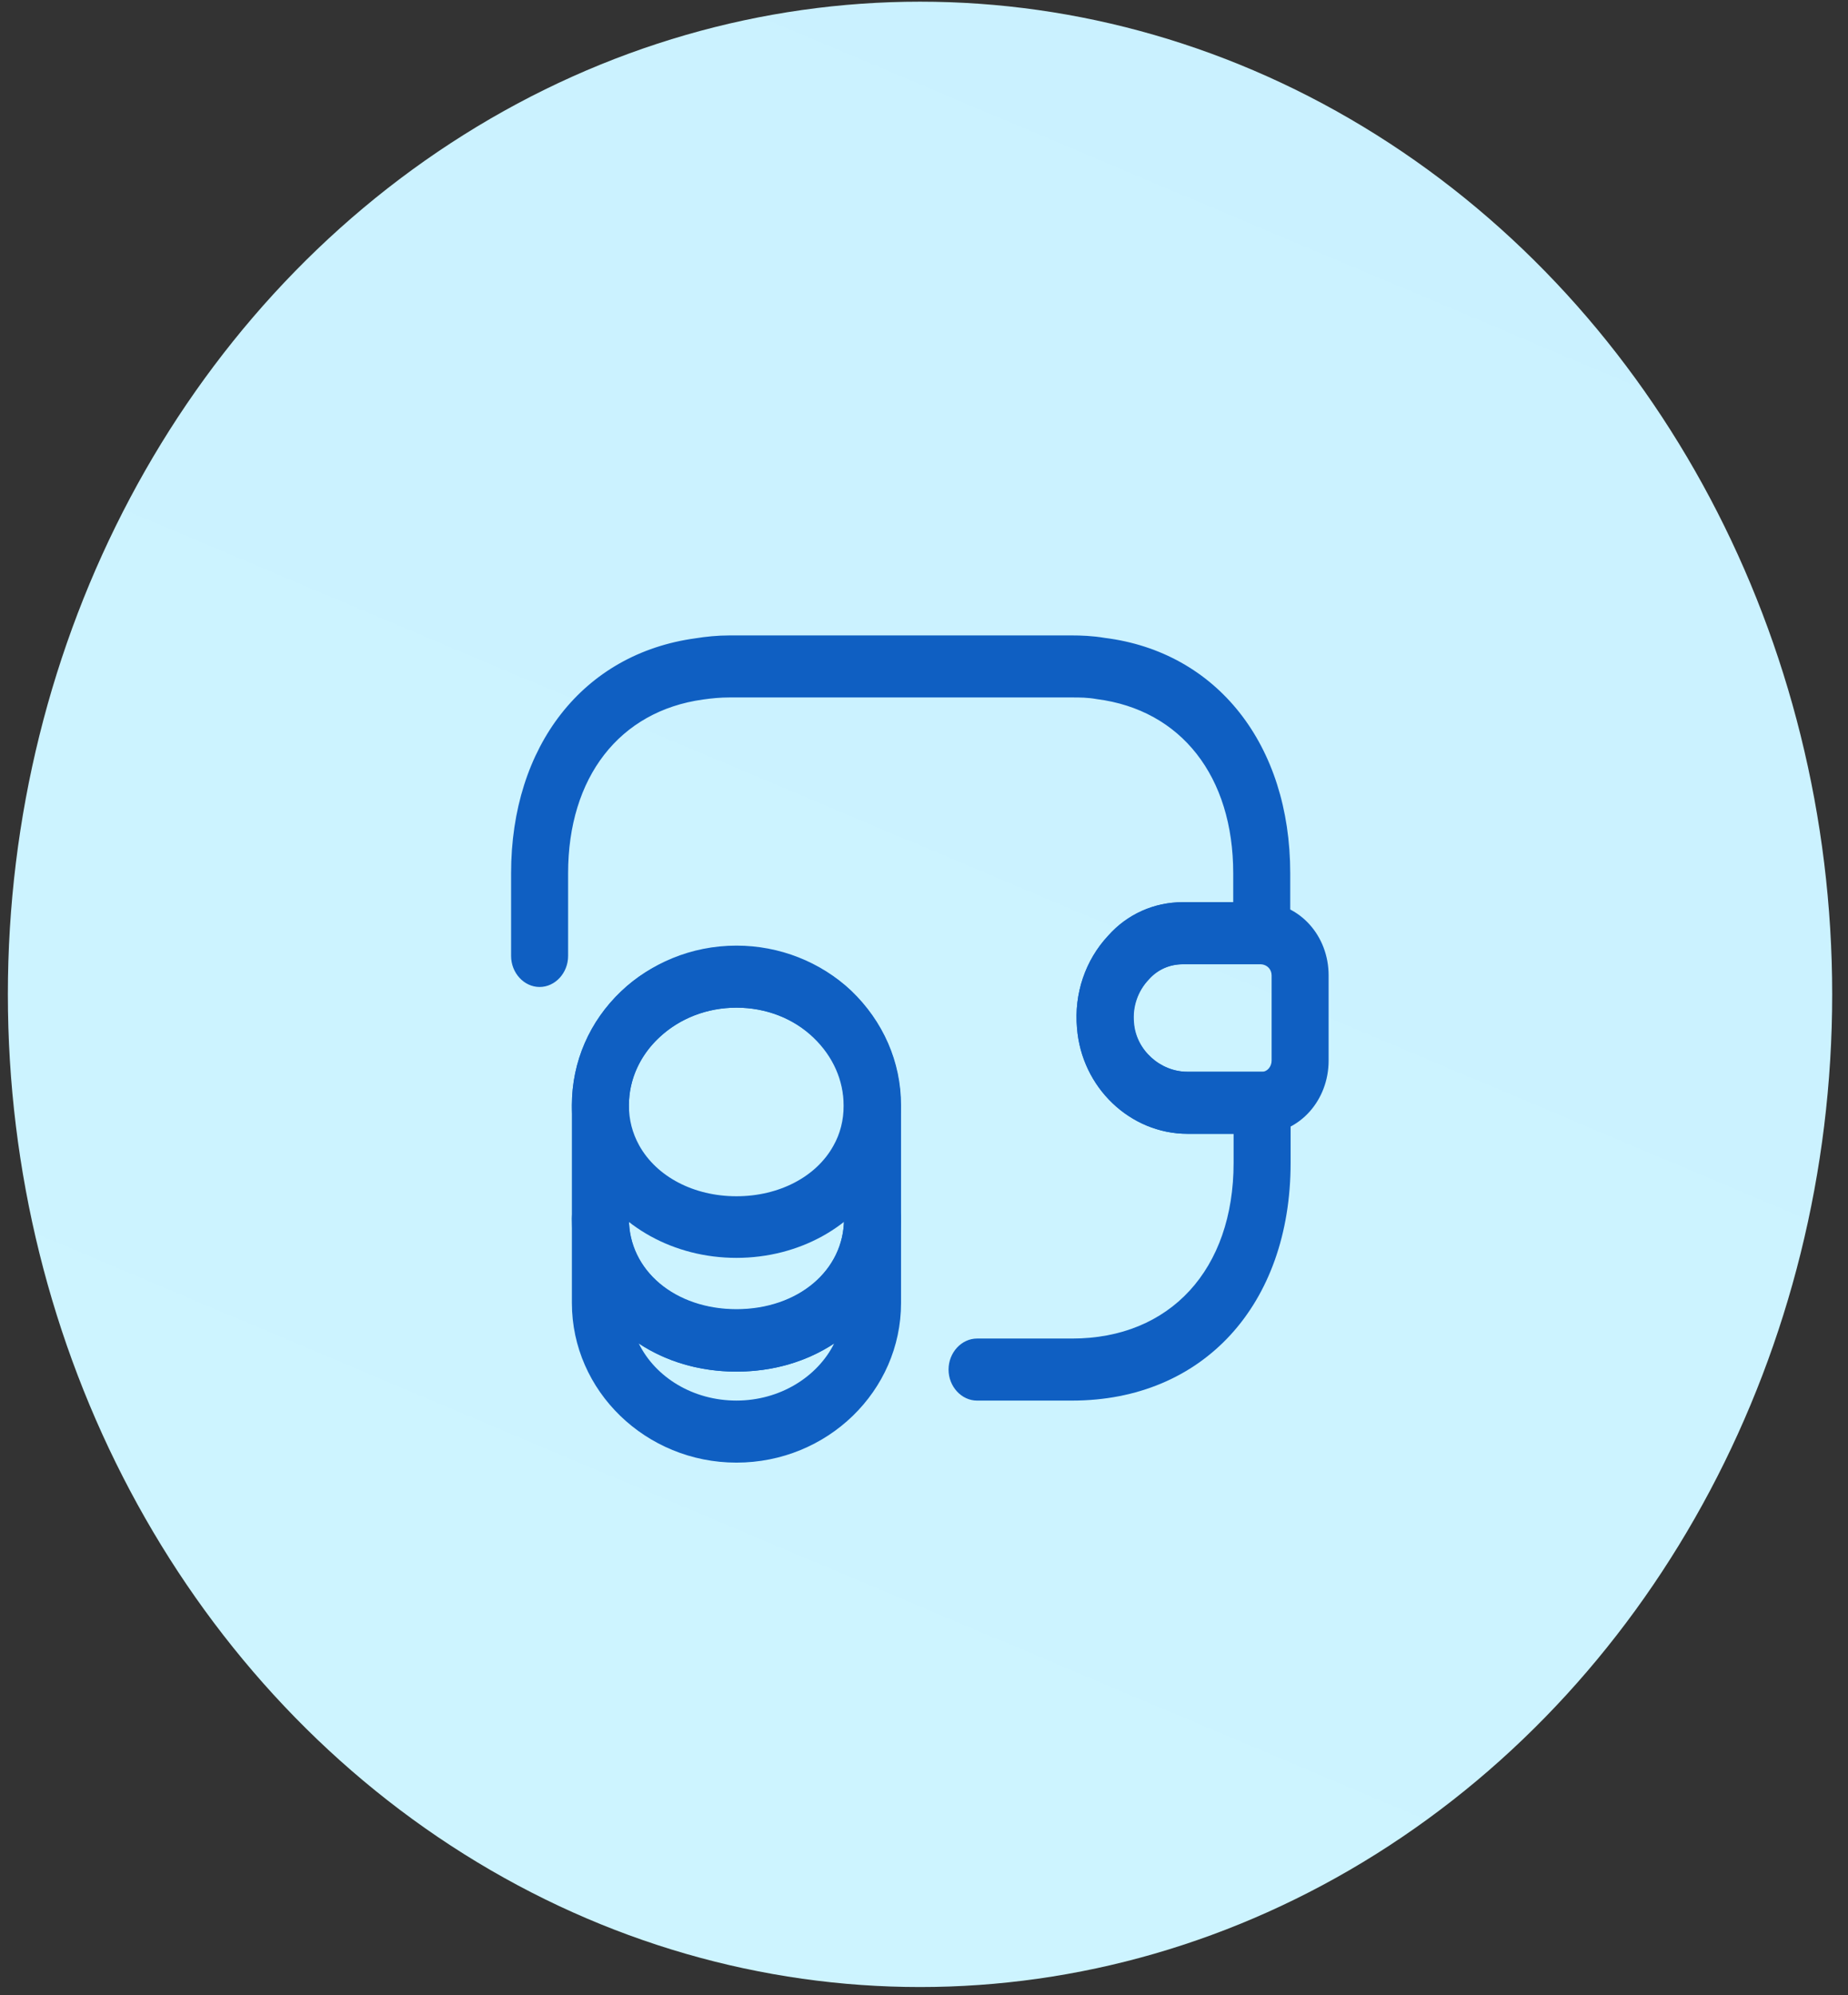 <svg width="101" height="109" viewBox="0 0 101 109" fill="none" xmlns="http://www.w3.org/2000/svg">
<rect x="0" y="0" width="101" height="109" fill="#333333" stroke="none"/>
<ellipse cx="50.283" cy="54.328" rx="49.853" ry="54.236" fill="url(#paint0_linear_1_990)"/>
<path d="M40.25 79.912C35.306 79.912 31.256 76.002 31.256 71.189V66.579C31.256 65.653 31.962 64.884 32.814 64.884C33.666 64.884 34.372 65.653 34.372 66.579C34.372 69.404 36.885 71.528 40.25 71.528C43.615 71.528 46.129 69.404 46.129 66.579C46.129 65.653 46.835 64.884 47.687 64.884C48.538 64.884 49.245 65.653 49.245 66.579V71.189C49.245 76.002 45.215 79.912 40.25 79.912ZM34.912 73.404C35.826 75.257 37.882 76.522 40.25 76.522C42.618 76.522 44.675 75.234 45.589 73.404C44.114 74.375 42.286 74.94 40.25 74.94C38.215 74.94 36.387 74.375 34.912 73.404Z" fill="#0F5FC2"/>
<path d="M40.25 68.725C36.844 68.725 33.79 67.031 32.274 64.341C31.609 63.166 31.256 61.788 31.256 60.387C31.256 58.014 32.212 55.799 33.956 54.15C37.321 50.941 43.117 50.941 46.503 54.127C48.248 55.8 49.224 58.014 49.224 60.387C49.224 61.788 48.871 63.166 48.206 64.341C46.71 67.031 43.657 68.725 40.25 68.725ZM40.25 55.054C38.63 55.054 37.135 55.641 36.013 56.703C34.953 57.698 34.372 59.008 34.372 60.387C34.372 61.178 34.559 61.901 34.933 62.579C35.888 64.296 37.924 65.359 40.25 65.359C42.577 65.359 44.612 64.296 45.547 62.602C45.921 61.946 46.108 61.2 46.108 60.41C46.108 59.031 45.526 57.72 44.467 56.703C43.366 55.641 41.87 55.054 40.25 55.054Z" fill="#0F5FC2"/>
<path d="M40.25 74.941C35.12 74.941 31.256 71.348 31.256 66.603V60.388C31.256 55.575 35.286 51.665 40.25 51.665C42.597 51.665 44.841 52.547 46.523 54.128C48.268 55.801 49.245 58.015 49.245 60.388V66.603C49.245 71.348 45.381 74.941 40.25 74.941ZM40.25 55.055C37.01 55.055 34.372 57.45 34.372 60.388V66.603C34.372 69.427 36.885 71.552 40.25 71.552C43.615 71.552 46.129 69.427 46.129 66.603V60.388C46.129 59.01 45.547 57.699 44.488 56.682C43.366 55.642 41.87 55.055 40.25 55.055Z" fill="#0F5FC2"/>
<path d="M64.907 61.948C61.77 61.948 59.112 59.417 58.862 56.163C58.696 54.287 59.319 52.457 60.566 51.123C61.604 49.948 63.079 49.293 64.637 49.293H68.978C71.035 49.361 72.614 51.123 72.614 53.293V57.948C72.614 60.117 71.035 61.88 69.041 61.948H64.907ZM68.916 52.683H64.658C63.931 52.683 63.266 52.976 62.788 53.519C62.186 54.151 61.895 55.01 61.978 55.869C62.082 57.36 63.411 58.558 64.907 58.558H68.978C69.249 58.558 69.498 58.287 69.498 57.948V53.293C69.498 52.954 69.249 52.705 68.916 52.683Z" fill="#0F5FC2"/>
<path d="M58.593 76.523H53.4C52.548 76.523 51.842 75.755 51.842 74.828C51.842 73.902 52.548 73.133 53.4 73.133H58.593C63.952 73.133 67.421 69.359 67.421 63.529V61.947H64.908C61.771 61.947 59.112 59.416 58.863 56.162C58.697 54.286 59.32 52.456 60.566 51.123C61.605 49.948 63.08 49.292 64.638 49.292H67.4V47.711C67.4 42.422 64.555 38.784 59.943 38.197C59.445 38.106 59.008 38.106 58.572 38.106H39.877C39.379 38.106 38.901 38.151 38.423 38.219C33.853 38.852 31.049 42.468 31.049 47.711V52.23C31.049 53.157 30.343 53.925 29.491 53.925C28.64 53.925 27.933 53.157 27.933 52.23V47.711C27.933 40.75 31.88 35.711 38.008 34.875C38.569 34.784 39.212 34.717 39.877 34.717H58.572C59.071 34.717 59.715 34.739 60.379 34.852C66.507 35.62 70.516 40.682 70.516 47.711V50.987C70.516 51.914 69.81 52.682 68.958 52.682H64.638C63.911 52.682 63.246 52.976 62.768 53.518C62.166 54.151 61.875 55.01 61.958 55.868C62.062 57.36 63.392 58.558 64.887 58.558H68.979C69.831 58.558 70.537 59.326 70.537 60.252V63.529C70.537 71.303 65.739 76.523 58.593 76.523Z" fill="#0F5FC2"/>
<defs>
<linearGradient id="paint0_linear_1_990" x1="88.919" y1="0.093" x2="44.262" y2="106.026" gradientUnits="userSpaceOnUse">
<stop stop-color="#CAF1FF"/>
<stop offset="1" stop-color="#CDF4FF"/>
</linearGradient>
</defs>
</svg>
